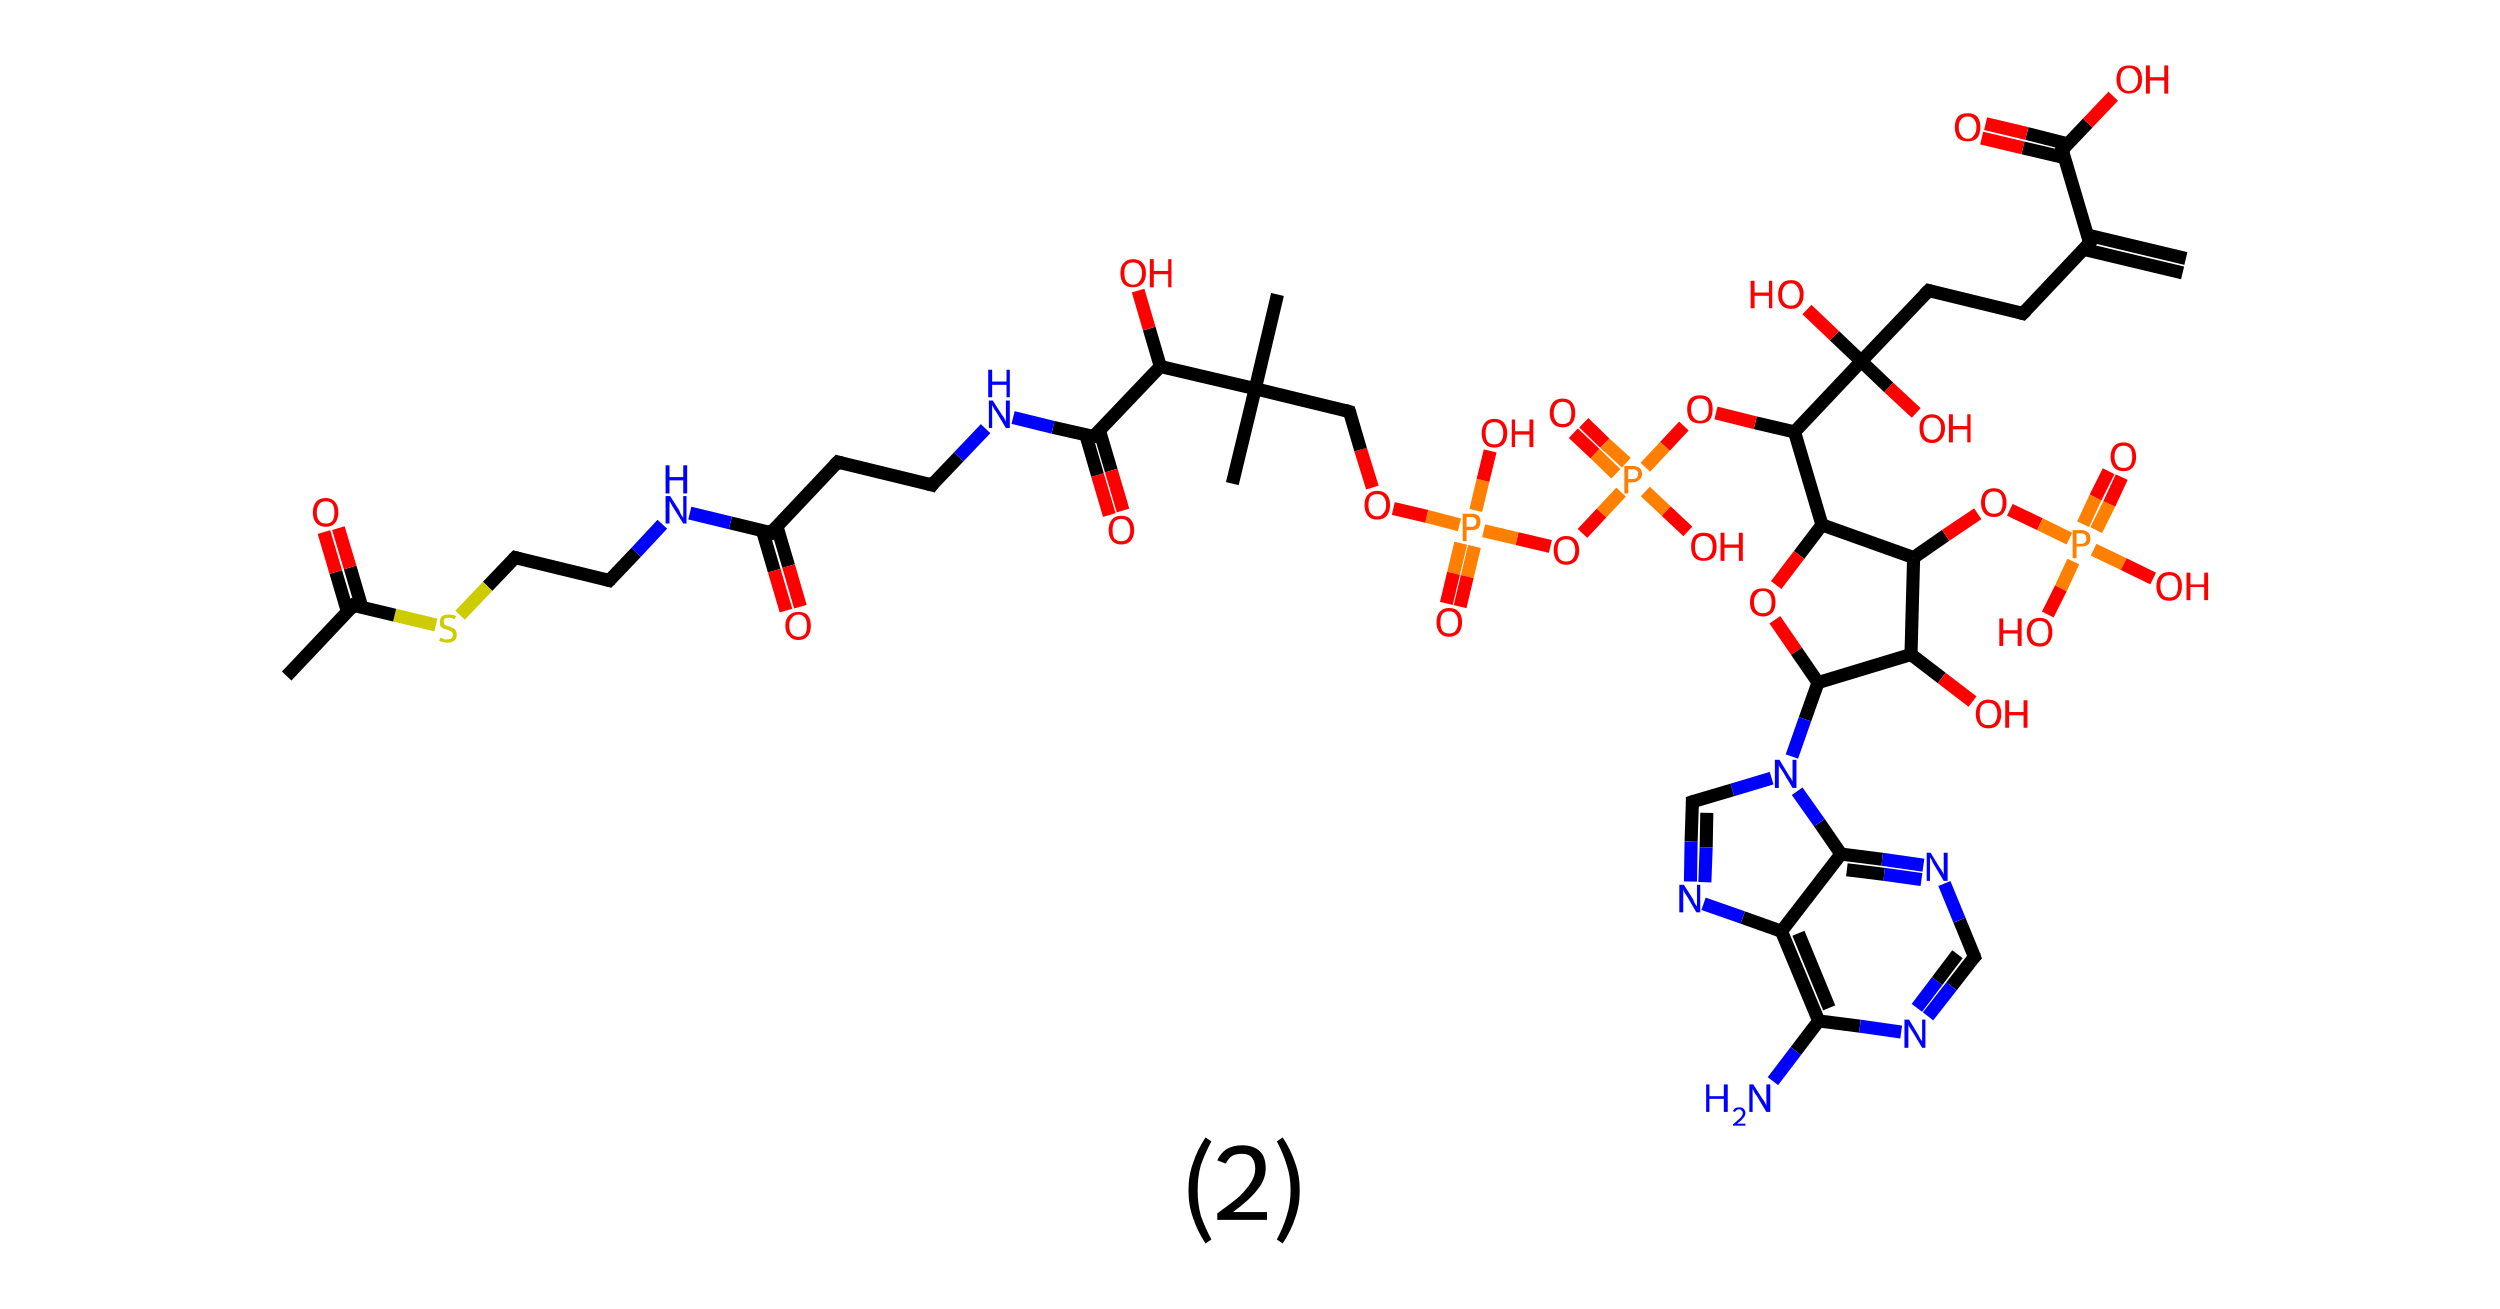 <?xml version='1.0' encoding='ASCII' standalone='yes'?>
<svg xmlns="http://www.w3.org/2000/svg" xmlns:rdkit="http://www.rdkit.org/xml" xmlns:xlink="http://www.w3.org/1999/xlink" version="1.1" baseProfile="full" xml:space="preserve" width="382px" height="200px" viewBox="0 0 382 200">
<!-- END OF HEADER -->
<rect style="opacity:1.0;fill:#FFFFFF;stroke:none" width="382.0" height="200.0" x="0.0" y="0.0"> </rect>
<path class="bond-0 atom-0 atom-1" d="M 333.5,41.7 L 318.4,38.1" style="fill:none;fill-rule:evenodd;stroke:#000000;stroke-width:2.0px;stroke-linecap:butt;stroke-linejoin:miter;stroke-opacity:1"/>
<path class="bond-0 atom-0 atom-1" d="M 334.0,39.5 L 318.9,35.9" style="fill:none;fill-rule:evenodd;stroke:#000000;stroke-width:2.0px;stroke-linecap:butt;stroke-linejoin:miter;stroke-opacity:1"/>
<path class="bond-1 atom-1 atom-2" d="M 319.3,37.1 L 309.1,47.9" style="fill:none;fill-rule:evenodd;stroke:#000000;stroke-width:2.0px;stroke-linecap:butt;stroke-linejoin:miter;stroke-opacity:1"/>
<path class="bond-2 atom-2 atom-3" d="M 309.1,47.9 L 294.7,44.4" style="fill:none;fill-rule:evenodd;stroke:#000000;stroke-width:2.0px;stroke-linecap:butt;stroke-linejoin:miter;stroke-opacity:1"/>
<path class="bond-3 atom-3 atom-4" d="M 294.7,44.4 L 284.4,55.2" style="fill:none;fill-rule:evenodd;stroke:#000000;stroke-width:2.0px;stroke-linecap:butt;stroke-linejoin:miter;stroke-opacity:1"/>
<path class="bond-4 atom-4 atom-5" d="M 284.4,55.2 L 288.6,59.2" style="fill:none;fill-rule:evenodd;stroke:#000000;stroke-width:2.0px;stroke-linecap:butt;stroke-linejoin:miter;stroke-opacity:1"/>
<path class="bond-4 atom-4 atom-5" d="M 288.6,59.2 L 292.8,63.1" style="fill:none;fill-rule:evenodd;stroke:#FF0000;stroke-width:2.0px;stroke-linecap:butt;stroke-linejoin:miter;stroke-opacity:1"/>
<path class="bond-5 atom-4 atom-6" d="M 284.4,55.2 L 280.3,51.3" style="fill:none;fill-rule:evenodd;stroke:#000000;stroke-width:2.0px;stroke-linecap:butt;stroke-linejoin:miter;stroke-opacity:1"/>
<path class="bond-5 atom-4 atom-6" d="M 280.3,51.3 L 276.1,47.3" style="fill:none;fill-rule:evenodd;stroke:#FF0000;stroke-width:2.0px;stroke-linecap:butt;stroke-linejoin:miter;stroke-opacity:1"/>
<path class="bond-6 atom-4 atom-7" d="M 284.4,55.2 L 274.2,66.0" style="fill:none;fill-rule:evenodd;stroke:#000000;stroke-width:2.0px;stroke-linecap:butt;stroke-linejoin:miter;stroke-opacity:1"/>
<path class="bond-7 atom-7 atom-8" d="M 274.2,66.0 L 268.2,64.6" style="fill:none;fill-rule:evenodd;stroke:#000000;stroke-width:2.0px;stroke-linecap:butt;stroke-linejoin:miter;stroke-opacity:1"/>
<path class="bond-7 atom-7 atom-8" d="M 268.2,64.6 L 262.2,63.1" style="fill:none;fill-rule:evenodd;stroke:#FF0000;stroke-width:2.0px;stroke-linecap:butt;stroke-linejoin:miter;stroke-opacity:1"/>
<path class="bond-8 atom-8 atom-9" d="M 257.3,65.1 L 254.4,68.2" style="fill:none;fill-rule:evenodd;stroke:#FF0000;stroke-width:2.0px;stroke-linecap:butt;stroke-linejoin:miter;stroke-opacity:1"/>
<path class="bond-8 atom-8 atom-9" d="M 254.4,68.2 L 251.4,71.4" style="fill:none;fill-rule:evenodd;stroke:#FF7F00;stroke-width:2.0px;stroke-linecap:butt;stroke-linejoin:miter;stroke-opacity:1"/>
<path class="bond-9 atom-9 atom-10" d="M 248.5,70.7 L 245.2,67.7" style="fill:none;fill-rule:evenodd;stroke:#FF7F00;stroke-width:2.0px;stroke-linecap:butt;stroke-linejoin:miter;stroke-opacity:1"/>
<path class="bond-9 atom-9 atom-10" d="M 245.2,67.7 L 242.0,64.6" style="fill:none;fill-rule:evenodd;stroke:#FF0000;stroke-width:2.0px;stroke-linecap:butt;stroke-linejoin:miter;stroke-opacity:1"/>
<path class="bond-9 atom-9 atom-10" d="M 246.9,72.4 L 243.7,69.3" style="fill:none;fill-rule:evenodd;stroke:#FF7F00;stroke-width:2.0px;stroke-linecap:butt;stroke-linejoin:miter;stroke-opacity:1"/>
<path class="bond-9 atom-9 atom-10" d="M 243.7,69.3 L 240.4,66.2" style="fill:none;fill-rule:evenodd;stroke:#FF0000;stroke-width:2.0px;stroke-linecap:butt;stroke-linejoin:miter;stroke-opacity:1"/>
<path class="bond-10 atom-9 atom-11" d="M 251.4,75.1 L 254.6,78.1" style="fill:none;fill-rule:evenodd;stroke:#FF7F00;stroke-width:2.0px;stroke-linecap:butt;stroke-linejoin:miter;stroke-opacity:1"/>
<path class="bond-10 atom-9 atom-11" d="M 254.6,78.1 L 257.9,81.2" style="fill:none;fill-rule:evenodd;stroke:#FF0000;stroke-width:2.0px;stroke-linecap:butt;stroke-linejoin:miter;stroke-opacity:1"/>
<path class="bond-11 atom-9 atom-12" d="M 247.7,75.2 L 244.7,78.4" style="fill:none;fill-rule:evenodd;stroke:#FF7F00;stroke-width:2.0px;stroke-linecap:butt;stroke-linejoin:miter;stroke-opacity:1"/>
<path class="bond-11 atom-9 atom-12" d="M 244.7,78.4 L 241.8,81.5" style="fill:none;fill-rule:evenodd;stroke:#FF0000;stroke-width:2.0px;stroke-linecap:butt;stroke-linejoin:miter;stroke-opacity:1"/>
<path class="bond-12 atom-12 atom-13" d="M 236.9,83.5 L 231.8,82.3" style="fill:none;fill-rule:evenodd;stroke:#FF0000;stroke-width:2.0px;stroke-linecap:butt;stroke-linejoin:miter;stroke-opacity:1"/>
<path class="bond-12 atom-12 atom-13" d="M 231.8,82.3 L 226.7,81.1" style="fill:none;fill-rule:evenodd;stroke:#FF7F00;stroke-width:2.0px;stroke-linecap:butt;stroke-linejoin:miter;stroke-opacity:1"/>
<path class="bond-13 atom-13 atom-14" d="M 223.2,83.0 L 222.1,87.6" style="fill:none;fill-rule:evenodd;stroke:#FF7F00;stroke-width:2.0px;stroke-linecap:butt;stroke-linejoin:miter;stroke-opacity:1"/>
<path class="bond-13 atom-13 atom-14" d="M 222.1,87.6 L 221.0,92.2" style="fill:none;fill-rule:evenodd;stroke:#FF0000;stroke-width:2.0px;stroke-linecap:butt;stroke-linejoin:miter;stroke-opacity:1"/>
<path class="bond-13 atom-13 atom-14" d="M 225.3,83.5 L 224.2,88.1" style="fill:none;fill-rule:evenodd;stroke:#FF7F00;stroke-width:2.0px;stroke-linecap:butt;stroke-linejoin:miter;stroke-opacity:1"/>
<path class="bond-13 atom-13 atom-14" d="M 224.2,88.1 L 223.1,92.7" style="fill:none;fill-rule:evenodd;stroke:#FF0000;stroke-width:2.0px;stroke-linecap:butt;stroke-linejoin:miter;stroke-opacity:1"/>
<path class="bond-14 atom-13 atom-15" d="M 225.5,78.0 L 226.6,73.4" style="fill:none;fill-rule:evenodd;stroke:#FF7F00;stroke-width:2.0px;stroke-linecap:butt;stroke-linejoin:miter;stroke-opacity:1"/>
<path class="bond-14 atom-13 atom-15" d="M 226.6,73.4 L 227.7,68.9" style="fill:none;fill-rule:evenodd;stroke:#FF0000;stroke-width:2.0px;stroke-linecap:butt;stroke-linejoin:miter;stroke-opacity:1"/>
<path class="bond-15 atom-13 atom-16" d="M 223.0,80.2 L 218.0,78.9" style="fill:none;fill-rule:evenodd;stroke:#FF7F00;stroke-width:2.0px;stroke-linecap:butt;stroke-linejoin:miter;stroke-opacity:1"/>
<path class="bond-15 atom-13 atom-16" d="M 218.0,78.9 L 212.9,77.7" style="fill:none;fill-rule:evenodd;stroke:#FF0000;stroke-width:2.0px;stroke-linecap:butt;stroke-linejoin:miter;stroke-opacity:1"/>
<path class="bond-16 atom-16 atom-17" d="M 209.7,74.5 L 207.9,68.7" style="fill:none;fill-rule:evenodd;stroke:#FF0000;stroke-width:2.0px;stroke-linecap:butt;stroke-linejoin:miter;stroke-opacity:1"/>
<path class="bond-16 atom-16 atom-17" d="M 207.9,68.7 L 206.2,62.9" style="fill:none;fill-rule:evenodd;stroke:#000000;stroke-width:2.0px;stroke-linecap:butt;stroke-linejoin:miter;stroke-opacity:1"/>
<path class="bond-17 atom-17 atom-18" d="M 206.2,62.9 L 191.8,59.4" style="fill:none;fill-rule:evenodd;stroke:#000000;stroke-width:2.0px;stroke-linecap:butt;stroke-linejoin:miter;stroke-opacity:1"/>
<path class="bond-18 atom-18 atom-19" d="M 191.8,59.4 L 188.3,73.9" style="fill:none;fill-rule:evenodd;stroke:#000000;stroke-width:2.0px;stroke-linecap:butt;stroke-linejoin:miter;stroke-opacity:1"/>
<path class="bond-19 atom-18 atom-20" d="M 191.8,59.4 L 195.2,45.0" style="fill:none;fill-rule:evenodd;stroke:#000000;stroke-width:2.0px;stroke-linecap:butt;stroke-linejoin:miter;stroke-opacity:1"/>
<path class="bond-20 atom-18 atom-21" d="M 191.8,59.4 L 177.3,56.0" style="fill:none;fill-rule:evenodd;stroke:#000000;stroke-width:2.0px;stroke-linecap:butt;stroke-linejoin:miter;stroke-opacity:1"/>
<path class="bond-21 atom-21 atom-22" d="M 177.3,56.0 L 175.6,50.2" style="fill:none;fill-rule:evenodd;stroke:#000000;stroke-width:2.0px;stroke-linecap:butt;stroke-linejoin:miter;stroke-opacity:1"/>
<path class="bond-21 atom-21 atom-22" d="M 175.6,50.2 L 173.9,44.4" style="fill:none;fill-rule:evenodd;stroke:#FF0000;stroke-width:2.0px;stroke-linecap:butt;stroke-linejoin:miter;stroke-opacity:1"/>
<path class="bond-22 atom-21 atom-23" d="M 177.3,56.0 L 167.1,66.7" style="fill:none;fill-rule:evenodd;stroke:#000000;stroke-width:2.0px;stroke-linecap:butt;stroke-linejoin:miter;stroke-opacity:1"/>
<path class="bond-23 atom-23 atom-24" d="M 165.9,66.4 L 167.7,72.6" style="fill:none;fill-rule:evenodd;stroke:#000000;stroke-width:2.0px;stroke-linecap:butt;stroke-linejoin:miter;stroke-opacity:1"/>
<path class="bond-23 atom-23 atom-24" d="M 167.7,72.6 L 169.5,78.7" style="fill:none;fill-rule:evenodd;stroke:#FF0000;stroke-width:2.0px;stroke-linecap:butt;stroke-linejoin:miter;stroke-opacity:1"/>
<path class="bond-23 atom-23 atom-24" d="M 168.0,65.8 L 169.8,71.9" style="fill:none;fill-rule:evenodd;stroke:#000000;stroke-width:2.0px;stroke-linecap:butt;stroke-linejoin:miter;stroke-opacity:1"/>
<path class="bond-23 atom-23 atom-24" d="M 169.8,71.9 L 171.6,78.0" style="fill:none;fill-rule:evenodd;stroke:#FF0000;stroke-width:2.0px;stroke-linecap:butt;stroke-linejoin:miter;stroke-opacity:1"/>
<path class="bond-24 atom-23 atom-25" d="M 167.1,66.7 L 160.9,65.3" style="fill:none;fill-rule:evenodd;stroke:#000000;stroke-width:2.0px;stroke-linecap:butt;stroke-linejoin:miter;stroke-opacity:1"/>
<path class="bond-24 atom-23 atom-25" d="M 160.9,65.3 L 154.8,63.8" style="fill:none;fill-rule:evenodd;stroke:#0000FF;stroke-width:2.0px;stroke-linecap:butt;stroke-linejoin:miter;stroke-opacity:1"/>
<path class="bond-25 atom-25 atom-26" d="M 150.6,65.5 L 146.5,69.8" style="fill:none;fill-rule:evenodd;stroke:#0000FF;stroke-width:2.0px;stroke-linecap:butt;stroke-linejoin:miter;stroke-opacity:1"/>
<path class="bond-25 atom-25 atom-26" d="M 146.5,69.8 L 142.4,74.1" style="fill:none;fill-rule:evenodd;stroke:#000000;stroke-width:2.0px;stroke-linecap:butt;stroke-linejoin:miter;stroke-opacity:1"/>
<path class="bond-26 atom-26 atom-27" d="M 142.4,74.1 L 128.0,70.6" style="fill:none;fill-rule:evenodd;stroke:#000000;stroke-width:2.0px;stroke-linecap:butt;stroke-linejoin:miter;stroke-opacity:1"/>
<path class="bond-27 atom-27 atom-28" d="M 128.0,70.6 L 117.8,81.4" style="fill:none;fill-rule:evenodd;stroke:#000000;stroke-width:2.0px;stroke-linecap:butt;stroke-linejoin:miter;stroke-opacity:1"/>
<path class="bond-28 atom-28 atom-29" d="M 116.5,81.1 L 118.3,87.2" style="fill:none;fill-rule:evenodd;stroke:#000000;stroke-width:2.0px;stroke-linecap:butt;stroke-linejoin:miter;stroke-opacity:1"/>
<path class="bond-28 atom-28 atom-29" d="M 118.3,87.2 L 120.1,93.3" style="fill:none;fill-rule:evenodd;stroke:#FF0000;stroke-width:2.0px;stroke-linecap:butt;stroke-linejoin:miter;stroke-opacity:1"/>
<path class="bond-28 atom-28 atom-29" d="M 118.7,80.4 L 120.5,86.5" style="fill:none;fill-rule:evenodd;stroke:#000000;stroke-width:2.0px;stroke-linecap:butt;stroke-linejoin:miter;stroke-opacity:1"/>
<path class="bond-28 atom-28 atom-29" d="M 120.5,86.5 L 122.3,92.7" style="fill:none;fill-rule:evenodd;stroke:#FF0000;stroke-width:2.0px;stroke-linecap:butt;stroke-linejoin:miter;stroke-opacity:1"/>
<path class="bond-29 atom-28 atom-30" d="M 117.8,81.4 L 111.6,79.9" style="fill:none;fill-rule:evenodd;stroke:#000000;stroke-width:2.0px;stroke-linecap:butt;stroke-linejoin:miter;stroke-opacity:1"/>
<path class="bond-29 atom-28 atom-30" d="M 111.6,79.9 L 105.4,78.4" style="fill:none;fill-rule:evenodd;stroke:#0000FF;stroke-width:2.0px;stroke-linecap:butt;stroke-linejoin:miter;stroke-opacity:1"/>
<path class="bond-30 atom-30 atom-31" d="M 101.2,80.1 L 97.2,84.4" style="fill:none;fill-rule:evenodd;stroke:#0000FF;stroke-width:2.0px;stroke-linecap:butt;stroke-linejoin:miter;stroke-opacity:1"/>
<path class="bond-30 atom-30 atom-31" d="M 97.2,84.4 L 93.1,88.7" style="fill:none;fill-rule:evenodd;stroke:#000000;stroke-width:2.0px;stroke-linecap:butt;stroke-linejoin:miter;stroke-opacity:1"/>
<path class="bond-31 atom-31 atom-32" d="M 93.1,88.7 L 78.7,85.2" style="fill:none;fill-rule:evenodd;stroke:#000000;stroke-width:2.0px;stroke-linecap:butt;stroke-linejoin:miter;stroke-opacity:1"/>
<path class="bond-32 atom-32 atom-33" d="M 78.7,85.2 L 74.5,89.6" style="fill:none;fill-rule:evenodd;stroke:#000000;stroke-width:2.0px;stroke-linecap:butt;stroke-linejoin:miter;stroke-opacity:1"/>
<path class="bond-32 atom-32 atom-33" d="M 74.5,89.6 L 70.3,94.0" style="fill:none;fill-rule:evenodd;stroke:#CCCC00;stroke-width:2.0px;stroke-linecap:butt;stroke-linejoin:miter;stroke-opacity:1"/>
<path class="bond-33 atom-33 atom-34" d="M 66.6,95.5 L 60.3,94.0" style="fill:none;fill-rule:evenodd;stroke:#CCCC00;stroke-width:2.0px;stroke-linecap:butt;stroke-linejoin:miter;stroke-opacity:1"/>
<path class="bond-33 atom-33 atom-34" d="M 60.3,94.0 L 54.0,92.5" style="fill:none;fill-rule:evenodd;stroke:#000000;stroke-width:2.0px;stroke-linecap:butt;stroke-linejoin:miter;stroke-opacity:1"/>
<path class="bond-34 atom-34 atom-35" d="M 54.0,92.5 L 43.8,103.3" style="fill:none;fill-rule:evenodd;stroke:#000000;stroke-width:2.0px;stroke-linecap:butt;stroke-linejoin:miter;stroke-opacity:1"/>
<path class="bond-35 atom-34 atom-36" d="M 55.3,92.8 L 53.5,86.7" style="fill:none;fill-rule:evenodd;stroke:#000000;stroke-width:2.0px;stroke-linecap:butt;stroke-linejoin:miter;stroke-opacity:1"/>
<path class="bond-35 atom-34 atom-36" d="M 53.5,86.7 L 51.7,80.7" style="fill:none;fill-rule:evenodd;stroke:#FF0000;stroke-width:2.0px;stroke-linecap:butt;stroke-linejoin:miter;stroke-opacity:1"/>
<path class="bond-35 atom-34 atom-36" d="M 53.1,93.5 L 51.3,87.4" style="fill:none;fill-rule:evenodd;stroke:#000000;stroke-width:2.0px;stroke-linecap:butt;stroke-linejoin:miter;stroke-opacity:1"/>
<path class="bond-35 atom-34 atom-36" d="M 51.3,87.4 L 49.5,81.3" style="fill:none;fill-rule:evenodd;stroke:#FF0000;stroke-width:2.0px;stroke-linecap:butt;stroke-linejoin:miter;stroke-opacity:1"/>
<path class="bond-36 atom-7 atom-37" d="M 274.2,66.0 L 278.4,80.2" style="fill:none;fill-rule:evenodd;stroke:#000000;stroke-width:2.0px;stroke-linecap:butt;stroke-linejoin:miter;stroke-opacity:1"/>
<path class="bond-37 atom-37 atom-38" d="M 278.4,80.2 L 274.9,84.8" style="fill:none;fill-rule:evenodd;stroke:#000000;stroke-width:2.0px;stroke-linecap:butt;stroke-linejoin:miter;stroke-opacity:1"/>
<path class="bond-37 atom-37 atom-38" d="M 274.9,84.8 L 271.4,89.4" style="fill:none;fill-rule:evenodd;stroke:#FF0000;stroke-width:2.0px;stroke-linecap:butt;stroke-linejoin:miter;stroke-opacity:1"/>
<path class="bond-38 atom-38 atom-39" d="M 271.2,94.7 L 274.5,99.5" style="fill:none;fill-rule:evenodd;stroke:#FF0000;stroke-width:2.0px;stroke-linecap:butt;stroke-linejoin:miter;stroke-opacity:1"/>
<path class="bond-38 atom-38 atom-39" d="M 274.5,99.5 L 277.8,104.3" style="fill:none;fill-rule:evenodd;stroke:#000000;stroke-width:2.0px;stroke-linecap:butt;stroke-linejoin:miter;stroke-opacity:1"/>
<path class="bond-39 atom-39 atom-40" d="M 277.8,104.3 L 275.8,109.9" style="fill:none;fill-rule:evenodd;stroke:#000000;stroke-width:2.0px;stroke-linecap:butt;stroke-linejoin:miter;stroke-opacity:1"/>
<path class="bond-39 atom-39 atom-40" d="M 275.8,109.9 L 273.8,115.6" style="fill:none;fill-rule:evenodd;stroke:#0000FF;stroke-width:2.0px;stroke-linecap:butt;stroke-linejoin:miter;stroke-opacity:1"/>
<path class="bond-40 atom-40 atom-41" d="M 270.7,118.9 L 264.7,120.7" style="fill:none;fill-rule:evenodd;stroke:#0000FF;stroke-width:2.0px;stroke-linecap:butt;stroke-linejoin:miter;stroke-opacity:1"/>
<path class="bond-40 atom-40 atom-41" d="M 264.7,120.7 L 258.6,122.5" style="fill:none;fill-rule:evenodd;stroke:#000000;stroke-width:2.0px;stroke-linecap:butt;stroke-linejoin:miter;stroke-opacity:1"/>
<path class="bond-41 atom-41 atom-42" d="M 258.6,122.5 L 258.4,128.6" style="fill:none;fill-rule:evenodd;stroke:#000000;stroke-width:2.0px;stroke-linecap:butt;stroke-linejoin:miter;stroke-opacity:1"/>
<path class="bond-41 atom-41 atom-42" d="M 258.4,128.6 L 258.3,134.7" style="fill:none;fill-rule:evenodd;stroke:#0000FF;stroke-width:2.0px;stroke-linecap:butt;stroke-linejoin:miter;stroke-opacity:1"/>
<path class="bond-41 atom-41 atom-42" d="M 260.8,124.2 L 260.7,129.5" style="fill:none;fill-rule:evenodd;stroke:#000000;stroke-width:2.0px;stroke-linecap:butt;stroke-linejoin:miter;stroke-opacity:1"/>
<path class="bond-41 atom-41 atom-42" d="M 260.7,129.5 L 260.5,134.8" style="fill:none;fill-rule:evenodd;stroke:#0000FF;stroke-width:2.0px;stroke-linecap:butt;stroke-linejoin:miter;stroke-opacity:1"/>
<path class="bond-42 atom-42 atom-43" d="M 260.3,138.1 L 266.3,140.2" style="fill:none;fill-rule:evenodd;stroke:#0000FF;stroke-width:2.0px;stroke-linecap:butt;stroke-linejoin:miter;stroke-opacity:1"/>
<path class="bond-42 atom-42 atom-43" d="M 266.3,140.2 L 272.2,142.3" style="fill:none;fill-rule:evenodd;stroke:#000000;stroke-width:2.0px;stroke-linecap:butt;stroke-linejoin:miter;stroke-opacity:1"/>
<path class="bond-43 atom-43 atom-44" d="M 272.2,142.3 L 277.9,156.0" style="fill:none;fill-rule:evenodd;stroke:#000000;stroke-width:2.0px;stroke-linecap:butt;stroke-linejoin:miter;stroke-opacity:1"/>
<path class="bond-43 atom-43 atom-44" d="M 274.8,142.6 L 279.5,154.0" style="fill:none;fill-rule:evenodd;stroke:#000000;stroke-width:2.0px;stroke-linecap:butt;stroke-linejoin:miter;stroke-opacity:1"/>
<path class="bond-44 atom-44 atom-45" d="M 277.9,156.0 L 274.4,160.6" style="fill:none;fill-rule:evenodd;stroke:#000000;stroke-width:2.0px;stroke-linecap:butt;stroke-linejoin:miter;stroke-opacity:1"/>
<path class="bond-44 atom-44 atom-45" d="M 274.4,160.6 L 270.9,165.2" style="fill:none;fill-rule:evenodd;stroke:#0000FF;stroke-width:2.0px;stroke-linecap:butt;stroke-linejoin:miter;stroke-opacity:1"/>
<path class="bond-45 atom-44 atom-46" d="M 277.9,156.0 L 284.2,156.8" style="fill:none;fill-rule:evenodd;stroke:#000000;stroke-width:2.0px;stroke-linecap:butt;stroke-linejoin:miter;stroke-opacity:1"/>
<path class="bond-45 atom-44 atom-46" d="M 284.2,156.8 L 290.5,157.7" style="fill:none;fill-rule:evenodd;stroke:#0000FF;stroke-width:2.0px;stroke-linecap:butt;stroke-linejoin:miter;stroke-opacity:1"/>
<path class="bond-46 atom-46 atom-47" d="M 294.6,155.3 L 298.2,150.7" style="fill:none;fill-rule:evenodd;stroke:#0000FF;stroke-width:2.0px;stroke-linecap:butt;stroke-linejoin:miter;stroke-opacity:1"/>
<path class="bond-46 atom-46 atom-47" d="M 298.2,150.7 L 301.7,146.2" style="fill:none;fill-rule:evenodd;stroke:#000000;stroke-width:2.0px;stroke-linecap:butt;stroke-linejoin:miter;stroke-opacity:1"/>
<path class="bond-46 atom-46 atom-47" d="M 292.9,154.0 L 296.0,149.9" style="fill:none;fill-rule:evenodd;stroke:#0000FF;stroke-width:2.0px;stroke-linecap:butt;stroke-linejoin:miter;stroke-opacity:1"/>
<path class="bond-46 atom-46 atom-47" d="M 296.0,149.9 L 299.1,145.8" style="fill:none;fill-rule:evenodd;stroke:#000000;stroke-width:2.0px;stroke-linecap:butt;stroke-linejoin:miter;stroke-opacity:1"/>
<path class="bond-47 atom-47 atom-48" d="M 301.7,146.2 L 299.4,140.6" style="fill:none;fill-rule:evenodd;stroke:#000000;stroke-width:2.0px;stroke-linecap:butt;stroke-linejoin:miter;stroke-opacity:1"/>
<path class="bond-47 atom-47 atom-48" d="M 299.4,140.6 L 297.1,135.0" style="fill:none;fill-rule:evenodd;stroke:#0000FF;stroke-width:2.0px;stroke-linecap:butt;stroke-linejoin:miter;stroke-opacity:1"/>
<path class="bond-48 atom-48 atom-49" d="M 293.9,132.2 L 287.6,131.3" style="fill:none;fill-rule:evenodd;stroke:#0000FF;stroke-width:2.0px;stroke-linecap:butt;stroke-linejoin:miter;stroke-opacity:1"/>
<path class="bond-48 atom-48 atom-49" d="M 287.6,131.3 L 281.3,130.5" style="fill:none;fill-rule:evenodd;stroke:#000000;stroke-width:2.0px;stroke-linecap:butt;stroke-linejoin:miter;stroke-opacity:1"/>
<path class="bond-48 atom-48 atom-49" d="M 293.6,134.4 L 287.9,133.6" style="fill:none;fill-rule:evenodd;stroke:#0000FF;stroke-width:2.0px;stroke-linecap:butt;stroke-linejoin:miter;stroke-opacity:1"/>
<path class="bond-48 atom-48 atom-49" d="M 287.9,133.6 L 282.2,132.9" style="fill:none;fill-rule:evenodd;stroke:#000000;stroke-width:2.0px;stroke-linecap:butt;stroke-linejoin:miter;stroke-opacity:1"/>
<path class="bond-49 atom-39 atom-50" d="M 277.8,104.3 L 292.0,100.0" style="fill:none;fill-rule:evenodd;stroke:#000000;stroke-width:2.0px;stroke-linecap:butt;stroke-linejoin:miter;stroke-opacity:1"/>
<path class="bond-50 atom-50 atom-51" d="M 292.0,100.0 L 296.7,103.6" style="fill:none;fill-rule:evenodd;stroke:#000000;stroke-width:2.0px;stroke-linecap:butt;stroke-linejoin:miter;stroke-opacity:1"/>
<path class="bond-50 atom-50 atom-51" d="M 296.7,103.6 L 301.4,107.2" style="fill:none;fill-rule:evenodd;stroke:#FF0000;stroke-width:2.0px;stroke-linecap:butt;stroke-linejoin:miter;stroke-opacity:1"/>
<path class="bond-51 atom-50 atom-52" d="M 292.0,100.0 L 292.4,85.2" style="fill:none;fill-rule:evenodd;stroke:#000000;stroke-width:2.0px;stroke-linecap:butt;stroke-linejoin:miter;stroke-opacity:1"/>
<path class="bond-52 atom-52 atom-53" d="M 292.4,85.2 L 297.3,81.8" style="fill:none;fill-rule:evenodd;stroke:#000000;stroke-width:2.0px;stroke-linecap:butt;stroke-linejoin:miter;stroke-opacity:1"/>
<path class="bond-52 atom-52 atom-53" d="M 297.3,81.8 L 302.2,78.5" style="fill:none;fill-rule:evenodd;stroke:#FF0000;stroke-width:2.0px;stroke-linecap:butt;stroke-linejoin:miter;stroke-opacity:1"/>
<path class="bond-53 atom-53 atom-54" d="M 307.1,77.9 L 311.7,80.1" style="fill:none;fill-rule:evenodd;stroke:#FF0000;stroke-width:2.0px;stroke-linecap:butt;stroke-linejoin:miter;stroke-opacity:1"/>
<path class="bond-53 atom-53 atom-54" d="M 311.7,80.1 L 316.2,82.3" style="fill:none;fill-rule:evenodd;stroke:#FF7F00;stroke-width:2.0px;stroke-linecap:butt;stroke-linejoin:miter;stroke-opacity:1"/>
<path class="bond-54 atom-54 atom-55" d="M 320.3,81.0 L 322.3,77.0" style="fill:none;fill-rule:evenodd;stroke:#FF7F00;stroke-width:2.0px;stroke-linecap:butt;stroke-linejoin:miter;stroke-opacity:1"/>
<path class="bond-54 atom-54 atom-55" d="M 322.3,77.0 L 324.2,72.9" style="fill:none;fill-rule:evenodd;stroke:#FF0000;stroke-width:2.0px;stroke-linecap:butt;stroke-linejoin:miter;stroke-opacity:1"/>
<path class="bond-54 atom-54 atom-55" d="M 318.3,80.1 L 320.2,76.0" style="fill:none;fill-rule:evenodd;stroke:#FF7F00;stroke-width:2.0px;stroke-linecap:butt;stroke-linejoin:miter;stroke-opacity:1"/>
<path class="bond-54 atom-54 atom-55" d="M 320.2,76.0 L 322.2,72.0" style="fill:none;fill-rule:evenodd;stroke:#FF0000;stroke-width:2.0px;stroke-linecap:butt;stroke-linejoin:miter;stroke-opacity:1"/>
<path class="bond-55 atom-54 atom-56" d="M 316.8,85.8 L 314.9,89.9" style="fill:none;fill-rule:evenodd;stroke:#FF7F00;stroke-width:2.0px;stroke-linecap:butt;stroke-linejoin:miter;stroke-opacity:1"/>
<path class="bond-55 atom-54 atom-56" d="M 314.9,89.9 L 312.9,93.9" style="fill:none;fill-rule:evenodd;stroke:#FF0000;stroke-width:2.0px;stroke-linecap:butt;stroke-linejoin:miter;stroke-opacity:1"/>
<path class="bond-56 atom-54 atom-57" d="M 319.9,84.0 L 324.5,86.2" style="fill:none;fill-rule:evenodd;stroke:#FF7F00;stroke-width:2.0px;stroke-linecap:butt;stroke-linejoin:miter;stroke-opacity:1"/>
<path class="bond-56 atom-54 atom-57" d="M 324.5,86.2 L 329.0,88.4" style="fill:none;fill-rule:evenodd;stroke:#FF0000;stroke-width:2.0px;stroke-linecap:butt;stroke-linejoin:miter;stroke-opacity:1"/>
<path class="bond-57 atom-1 atom-58" d="M 319.3,37.1 L 315.1,22.9" style="fill:none;fill-rule:evenodd;stroke:#000000;stroke-width:2.0px;stroke-linecap:butt;stroke-linejoin:miter;stroke-opacity:1"/>
<path class="bond-58 atom-58 atom-59" d="M 316.0,22.0 L 309.7,20.4" style="fill:none;fill-rule:evenodd;stroke:#000000;stroke-width:2.0px;stroke-linecap:butt;stroke-linejoin:miter;stroke-opacity:1"/>
<path class="bond-58 atom-58 atom-59" d="M 309.7,20.4 L 303.4,18.9" style="fill:none;fill-rule:evenodd;stroke:#FF0000;stroke-width:2.0px;stroke-linecap:butt;stroke-linejoin:miter;stroke-opacity:1"/>
<path class="bond-58 atom-58 atom-59" d="M 315.5,24.1 L 309.1,22.6" style="fill:none;fill-rule:evenodd;stroke:#000000;stroke-width:2.0px;stroke-linecap:butt;stroke-linejoin:miter;stroke-opacity:1"/>
<path class="bond-58 atom-58 atom-59" d="M 309.1,22.6 L 302.8,21.1" style="fill:none;fill-rule:evenodd;stroke:#FF0000;stroke-width:2.0px;stroke-linecap:butt;stroke-linejoin:miter;stroke-opacity:1"/>
<path class="bond-59 atom-58 atom-60" d="M 315.1,22.9 L 319.0,18.8" style="fill:none;fill-rule:evenodd;stroke:#000000;stroke-width:2.0px;stroke-linecap:butt;stroke-linejoin:miter;stroke-opacity:1"/>
<path class="bond-59 atom-58 atom-60" d="M 319.0,18.8 L 322.9,14.7" style="fill:none;fill-rule:evenodd;stroke:#FF0000;stroke-width:2.0px;stroke-linecap:butt;stroke-linejoin:miter;stroke-opacity:1"/>
<path class="bond-60 atom-52 atom-37" d="M 292.4,85.2 L 278.4,80.2" style="fill:none;fill-rule:evenodd;stroke:#000000;stroke-width:2.0px;stroke-linecap:butt;stroke-linejoin:miter;stroke-opacity:1"/>
<path class="bond-61 atom-49 atom-40" d="M 281.3,130.5 L 278.0,125.7" style="fill:none;fill-rule:evenodd;stroke:#000000;stroke-width:2.0px;stroke-linecap:butt;stroke-linejoin:miter;stroke-opacity:1"/>
<path class="bond-61 atom-49 atom-40" d="M 278.0,125.7 L 274.6,120.9" style="fill:none;fill-rule:evenodd;stroke:#0000FF;stroke-width:2.0px;stroke-linecap:butt;stroke-linejoin:miter;stroke-opacity:1"/>
<path class="bond-62 atom-49 atom-43" d="M 281.3,130.5 L 272.2,142.3" style="fill:none;fill-rule:evenodd;stroke:#000000;stroke-width:2.0px;stroke-linecap:butt;stroke-linejoin:miter;stroke-opacity:1"/>
<path d="M 318.8,37.7 L 319.3,37.1 L 319.1,36.4" style="fill:none;stroke:#000000;stroke-width:2.0px;stroke-linecap:butt;stroke-linejoin:miter;stroke-opacity:1;"/>
<path d="M 309.6,47.4 L 309.1,47.9 L 308.4,47.7" style="fill:none;stroke:#000000;stroke-width:2.0px;stroke-linecap:butt;stroke-linejoin:miter;stroke-opacity:1;"/>
<path d="M 295.4,44.6 L 294.7,44.4 L 294.1,45.0" style="fill:none;stroke:#000000;stroke-width:2.0px;stroke-linecap:butt;stroke-linejoin:miter;stroke-opacity:1;"/>
<path d="M 206.3,63.2 L 206.2,62.9 L 205.5,62.7" style="fill:none;stroke:#000000;stroke-width:2.0px;stroke-linecap:butt;stroke-linejoin:miter;stroke-opacity:1;"/>
<path d="M 167.6,66.2 L 167.1,66.7 L 166.8,66.7" style="fill:none;stroke:#000000;stroke-width:2.0px;stroke-linecap:butt;stroke-linejoin:miter;stroke-opacity:1;"/>
<path d="M 142.6,73.8 L 142.4,74.1 L 141.7,73.9" style="fill:none;stroke:#000000;stroke-width:2.0px;stroke-linecap:butt;stroke-linejoin:miter;stroke-opacity:1;"/>
<path d="M 128.7,70.8 L 128.0,70.6 L 127.5,71.1" style="fill:none;stroke:#000000;stroke-width:2.0px;stroke-linecap:butt;stroke-linejoin:miter;stroke-opacity:1;"/>
<path d="M 118.3,80.8 L 117.8,81.4 L 117.5,81.3" style="fill:none;stroke:#000000;stroke-width:2.0px;stroke-linecap:butt;stroke-linejoin:miter;stroke-opacity:1;"/>
<path d="M 93.3,88.5 L 93.1,88.7 L 92.4,88.5" style="fill:none;stroke:#000000;stroke-width:2.0px;stroke-linecap:butt;stroke-linejoin:miter;stroke-opacity:1;"/>
<path d="M 79.4,85.4 L 78.7,85.2 L 78.5,85.4" style="fill:none;stroke:#000000;stroke-width:2.0px;stroke-linecap:butt;stroke-linejoin:miter;stroke-opacity:1;"/>
<path d="M 54.3,92.6 L 54.0,92.5 L 53.5,93.1" style="fill:none;stroke:#000000;stroke-width:2.0px;stroke-linecap:butt;stroke-linejoin:miter;stroke-opacity:1;"/>
<path d="M 258.9,122.4 L 258.6,122.5 L 258.6,122.8" style="fill:none;stroke:#000000;stroke-width:2.0px;stroke-linecap:butt;stroke-linejoin:miter;stroke-opacity:1;"/>
<path d="M 301.5,146.4 L 301.7,146.2 L 301.6,145.9" style="fill:none;stroke:#000000;stroke-width:2.0px;stroke-linecap:butt;stroke-linejoin:miter;stroke-opacity:1;"/>
<path d="M 315.3,23.6 L 315.1,22.9 L 315.3,22.7" style="fill:none;stroke:#000000;stroke-width:2.0px;stroke-linecap:butt;stroke-linejoin:miter;stroke-opacity:1;"/>
<path class="atom-5" d="M 293.3 65.4 Q 293.3 64.4, 293.8 63.9 Q 294.3 63.3, 295.2 63.3 Q 296.1 63.3, 296.6 63.9 Q 297.2 64.4, 297.2 65.4 Q 297.2 66.5, 296.6 67.1 Q 296.1 67.7, 295.2 67.7 Q 294.3 67.7, 293.8 67.1 Q 293.3 66.5, 293.3 65.4 M 295.2 67.2 Q 295.9 67.2, 296.2 66.7 Q 296.6 66.3, 296.6 65.4 Q 296.6 64.6, 296.2 64.2 Q 295.9 63.8, 295.2 63.8 Q 294.6 63.8, 294.2 64.2 Q 293.9 64.6, 293.9 65.4 Q 293.9 66.3, 294.2 66.7 Q 294.6 67.2, 295.2 67.2 " fill="#FF0000"/>
<path class="atom-5" d="M 297.8 63.3 L 298.4 63.3 L 298.4 65.1 L 300.6 65.1 L 300.6 63.3 L 301.1 63.3 L 301.1 67.6 L 300.6 67.6 L 300.6 65.6 L 298.4 65.6 L 298.4 67.6 L 297.8 67.6 L 297.8 63.3 " fill="#FF0000"/>
<path class="atom-6" d="M 267.5 42.9 L 268.1 42.9 L 268.1 44.7 L 270.3 44.7 L 270.3 42.9 L 270.8 42.9 L 270.8 47.1 L 270.3 47.1 L 270.3 45.2 L 268.1 45.2 L 268.1 47.1 L 267.5 47.1 L 267.5 42.9 " fill="#FF0000"/>
<path class="atom-6" d="M 271.7 45.0 Q 271.7 44.0, 272.2 43.4 Q 272.7 42.8, 273.7 42.8 Q 274.6 42.8, 275.1 43.4 Q 275.6 44.0, 275.6 45.0 Q 275.6 46.0, 275.1 46.6 Q 274.6 47.2, 273.7 47.2 Q 272.7 47.2, 272.2 46.6 Q 271.7 46.0, 271.7 45.0 M 273.7 46.7 Q 274.3 46.7, 274.6 46.3 Q 275.0 45.9, 275.0 45.0 Q 275.0 44.2, 274.6 43.8 Q 274.3 43.3, 273.7 43.3 Q 273.0 43.3, 272.7 43.7 Q 272.3 44.2, 272.3 45.0 Q 272.3 45.9, 272.7 46.3 Q 273.0 46.7, 273.7 46.7 " fill="#FF0000"/>
<path class="atom-8" d="M 257.8 62.5 Q 257.8 61.5, 258.3 60.9 Q 258.8 60.4, 259.8 60.4 Q 260.7 60.4, 261.2 60.9 Q 261.7 61.5, 261.7 62.5 Q 261.7 63.6, 261.2 64.2 Q 260.7 64.7, 259.8 64.7 Q 258.8 64.7, 258.3 64.2 Q 257.8 63.6, 257.8 62.5 M 259.8 64.3 Q 260.4 64.3, 260.8 63.8 Q 261.1 63.4, 261.1 62.5 Q 261.1 61.7, 260.8 61.3 Q 260.4 60.9, 259.8 60.9 Q 259.1 60.9, 258.8 61.3 Q 258.4 61.7, 258.4 62.5 Q 258.4 63.4, 258.8 63.8 Q 259.1 64.3, 259.8 64.3 " fill="#FF0000"/>
<path class="atom-9" d="M 249.4 71.2 Q 250.2 71.2, 250.5 71.5 Q 250.9 71.8, 250.9 72.4 Q 250.9 73.0, 250.5 73.3 Q 250.1 73.7, 249.4 73.7 L 248.8 73.7 L 248.8 75.4 L 248.2 75.4 L 248.2 71.2 L 249.4 71.2 M 249.4 73.2 Q 249.9 73.2, 250.1 73.0 Q 250.3 72.8, 250.3 72.4 Q 250.3 72.0, 250.1 71.9 Q 249.9 71.7, 249.4 71.7 L 248.8 71.7 L 248.8 73.2 L 249.4 73.2 " fill="#FF7F00"/>
<path class="atom-10" d="M 236.8 63.1 Q 236.8 62.1, 237.3 61.5 Q 237.8 60.9, 238.8 60.9 Q 239.7 60.9, 240.2 61.5 Q 240.7 62.1, 240.7 63.1 Q 240.7 64.1, 240.2 64.7 Q 239.7 65.3, 238.8 65.3 Q 237.8 65.3, 237.3 64.7 Q 236.8 64.1, 236.8 63.1 M 238.8 64.8 Q 239.4 64.8, 239.8 64.4 Q 240.1 63.9, 240.1 63.1 Q 240.1 62.3, 239.8 61.8 Q 239.4 61.4, 238.8 61.4 Q 238.1 61.4, 237.8 61.8 Q 237.4 62.3, 237.4 63.1 Q 237.4 63.9, 237.8 64.4 Q 238.1 64.8, 238.8 64.8 " fill="#FF0000"/>
<path class="atom-11" d="M 258.4 83.5 Q 258.4 82.5, 258.9 81.9 Q 259.4 81.4, 260.3 81.4 Q 261.3 81.4, 261.8 81.9 Q 262.3 82.5, 262.3 83.5 Q 262.3 84.6, 261.8 85.2 Q 261.2 85.7, 260.3 85.7 Q 259.4 85.7, 258.9 85.2 Q 258.4 84.6, 258.4 83.5 M 260.3 85.3 Q 261.0 85.3, 261.3 84.8 Q 261.7 84.4, 261.7 83.5 Q 261.7 82.7, 261.3 82.3 Q 261.0 81.9, 260.3 81.9 Q 259.7 81.9, 259.3 82.3 Q 259.0 82.7, 259.0 83.5 Q 259.0 84.4, 259.3 84.8 Q 259.7 85.3, 260.3 85.3 " fill="#FF0000"/>
<path class="atom-11" d="M 262.9 81.4 L 263.5 81.4 L 263.5 83.2 L 265.7 83.2 L 265.7 81.4 L 266.3 81.4 L 266.3 85.7 L 265.7 85.7 L 265.7 83.7 L 263.5 83.7 L 263.5 85.7 L 262.9 85.7 L 262.9 81.4 " fill="#FF0000"/>
<path class="atom-12" d="M 237.4 84.1 Q 237.4 83.1, 237.9 82.5 Q 238.4 81.9, 239.3 81.9 Q 240.3 81.9, 240.8 82.5 Q 241.3 83.1, 241.3 84.1 Q 241.3 85.1, 240.8 85.7 Q 240.2 86.3, 239.3 86.3 Q 238.4 86.3, 237.9 85.7 Q 237.4 85.1, 237.4 84.1 M 239.3 85.8 Q 240.0 85.8, 240.3 85.4 Q 240.7 84.9, 240.7 84.1 Q 240.7 83.3, 240.3 82.8 Q 240.0 82.4, 239.3 82.4 Q 238.7 82.4, 238.3 82.8 Q 238.0 83.2, 238.0 84.1 Q 238.0 84.9, 238.3 85.4 Q 238.7 85.8, 239.3 85.8 " fill="#FF0000"/>
<path class="atom-13" d="M 224.8 78.5 Q 225.5 78.5, 225.9 78.8 Q 226.2 79.1, 226.2 79.7 Q 226.2 80.3, 225.9 80.7 Q 225.5 81.0, 224.8 81.0 L 224.1 81.0 L 224.1 82.7 L 223.5 82.7 L 223.5 78.5 L 224.8 78.5 M 224.8 80.5 Q 225.2 80.5, 225.4 80.3 Q 225.6 80.1, 225.6 79.7 Q 225.6 79.4, 225.4 79.2 Q 225.2 79.0, 224.8 79.0 L 224.1 79.0 L 224.1 80.5 L 224.8 80.5 " fill="#FF7F00"/>
<path class="atom-14" d="M 219.5 95.1 Q 219.5 94.0, 220.0 93.5 Q 220.5 92.9, 221.4 92.9 Q 222.4 92.9, 222.9 93.5 Q 223.4 94.0, 223.4 95.1 Q 223.4 96.1, 222.9 96.7 Q 222.3 97.3, 221.4 97.3 Q 220.5 97.3, 220.0 96.7 Q 219.5 96.1, 219.5 95.1 M 221.4 96.8 Q 222.1 96.8, 222.4 96.4 Q 222.8 95.9, 222.8 95.1 Q 222.8 94.2, 222.4 93.8 Q 222.1 93.4, 221.4 93.4 Q 220.8 93.4, 220.4 93.8 Q 220.1 94.2, 220.1 95.1 Q 220.1 95.9, 220.4 96.4 Q 220.8 96.8, 221.4 96.8 " fill="#FF0000"/>
<path class="atom-15" d="M 226.4 66.2 Q 226.4 65.2, 226.9 64.6 Q 227.4 64.0, 228.3 64.0 Q 229.3 64.0, 229.8 64.6 Q 230.3 65.2, 230.3 66.2 Q 230.3 67.2, 229.8 67.8 Q 229.3 68.4, 228.3 68.4 Q 227.4 68.4, 226.9 67.8 Q 226.4 67.2, 226.4 66.2 M 228.3 67.9 Q 229.0 67.9, 229.3 67.5 Q 229.7 67.0, 229.7 66.2 Q 229.7 65.3, 229.3 64.9 Q 229.0 64.5, 228.3 64.5 Q 227.7 64.5, 227.3 64.9 Q 227.0 65.3, 227.0 66.2 Q 227.0 67.0, 227.3 67.5 Q 227.7 67.9, 228.3 67.9 " fill="#FF0000"/>
<path class="atom-15" d="M 231.0 64.1 L 231.5 64.1 L 231.5 65.9 L 233.7 65.9 L 233.7 64.1 L 234.3 64.1 L 234.3 68.3 L 233.7 68.3 L 233.7 66.4 L 231.5 66.4 L 231.5 68.3 L 231.0 68.3 L 231.0 64.1 " fill="#FF0000"/>
<path class="atom-16" d="M 208.5 77.2 Q 208.5 76.1, 209.0 75.6 Q 209.5 75.0, 210.4 75.0 Q 211.4 75.0, 211.9 75.6 Q 212.4 76.1, 212.4 77.2 Q 212.4 78.2, 211.9 78.8 Q 211.4 79.4, 210.4 79.4 Q 209.5 79.4, 209.0 78.8 Q 208.5 78.2, 208.5 77.2 M 210.4 78.9 Q 211.1 78.9, 211.4 78.4 Q 211.8 78.0, 211.8 77.2 Q 211.8 76.3, 211.4 75.9 Q 211.1 75.5, 210.4 75.5 Q 209.8 75.5, 209.4 75.9 Q 209.1 76.3, 209.1 77.2 Q 209.1 78.0, 209.4 78.4 Q 209.8 78.9, 210.4 78.9 " fill="#FF0000"/>
<path class="atom-22" d="M 171.2 41.7 Q 171.2 40.7, 171.7 40.2 Q 172.2 39.6, 173.1 39.6 Q 174.1 39.6, 174.6 40.2 Q 175.1 40.7, 175.1 41.7 Q 175.1 42.8, 174.5 43.4 Q 174.0 43.9, 173.1 43.9 Q 172.2 43.9, 171.7 43.4 Q 171.2 42.8, 171.2 41.7 M 173.1 43.5 Q 173.8 43.5, 174.1 43.0 Q 174.5 42.6, 174.5 41.7 Q 174.5 40.9, 174.1 40.5 Q 173.8 40.1, 173.1 40.1 Q 172.5 40.1, 172.1 40.5 Q 171.8 40.9, 171.8 41.7 Q 171.8 42.6, 172.1 43.0 Q 172.5 43.5, 173.1 43.5 " fill="#FF0000"/>
<path class="atom-22" d="M 175.7 39.6 L 176.3 39.6 L 176.3 41.4 L 178.5 41.4 L 178.5 39.6 L 179.0 39.6 L 179.0 43.9 L 178.5 43.9 L 178.5 41.9 L 176.3 41.9 L 176.3 43.9 L 175.7 43.9 L 175.7 39.6 " fill="#FF0000"/>
<path class="atom-24" d="M 169.4 81.0 Q 169.4 80.0, 169.9 79.4 Q 170.4 78.8, 171.3 78.8 Q 172.3 78.8, 172.8 79.4 Q 173.3 80.0, 173.3 81.0 Q 173.3 82.0, 172.8 82.6 Q 172.3 83.2, 171.3 83.2 Q 170.4 83.2, 169.9 82.6 Q 169.4 82.0, 169.4 81.0 M 171.3 82.7 Q 172.0 82.7, 172.3 82.3 Q 172.7 81.9, 172.7 81.0 Q 172.7 80.2, 172.3 79.7 Q 172.0 79.3, 171.3 79.3 Q 170.7 79.3, 170.3 79.7 Q 170.0 80.2, 170.0 81.0 Q 170.0 81.9, 170.3 82.3 Q 170.7 82.7, 171.3 82.7 " fill="#FF0000"/>
<path class="atom-25" d="M 151.7 61.2 L 153.1 63.4 Q 153.3 63.6, 153.5 64.0 Q 153.7 64.4, 153.7 64.5 L 153.7 61.2 L 154.3 61.2 L 154.3 65.4 L 153.7 65.4 L 152.2 62.9 Q 152.0 62.7, 151.8 62.3 Q 151.7 62.0, 151.6 61.9 L 151.6 65.4 L 151.1 65.4 L 151.1 61.2 L 151.7 61.2 " fill="#0000FF"/>
<path class="atom-25" d="M 151.0 56.5 L 151.6 56.5 L 151.6 58.3 L 153.8 58.3 L 153.8 56.5 L 154.3 56.5 L 154.3 60.7 L 153.8 60.7 L 153.8 58.8 L 151.6 58.8 L 151.6 60.7 L 151.0 60.7 L 151.0 56.5 " fill="#0000FF"/>
<path class="atom-29" d="M 120.0 95.6 Q 120.0 94.6, 120.6 94.0 Q 121.1 93.5, 122.0 93.5 Q 122.9 93.5, 123.4 94.0 Q 123.9 94.6, 123.9 95.6 Q 123.9 96.7, 123.4 97.2 Q 122.9 97.8, 122.0 97.8 Q 121.1 97.8, 120.6 97.2 Q 120.0 96.7, 120.0 95.6 M 122.0 97.3 Q 122.6 97.3, 123.0 96.9 Q 123.3 96.5, 123.3 95.6 Q 123.3 94.8, 123.0 94.4 Q 122.6 93.9, 122.0 93.9 Q 121.4 93.9, 121.0 94.4 Q 120.6 94.8, 120.6 95.6 Q 120.6 96.5, 121.0 96.9 Q 121.4 97.3, 122.0 97.3 " fill="#FF0000"/>
<path class="atom-30" d="M 102.4 75.8 L 103.8 78.0 Q 103.9 78.3, 104.1 78.7 Q 104.4 79.1, 104.4 79.1 L 104.4 75.8 L 104.9 75.8 L 104.9 80.0 L 104.4 80.0 L 102.9 77.6 Q 102.7 77.3, 102.5 76.9 Q 102.3 76.6, 102.3 76.5 L 102.3 80.0 L 101.7 80.0 L 101.7 75.8 L 102.4 75.8 " fill="#0000FF"/>
<path class="atom-30" d="M 101.7 71.1 L 102.3 71.1 L 102.3 72.9 L 104.4 72.9 L 104.4 71.1 L 105.0 71.1 L 105.0 75.4 L 104.4 75.4 L 104.4 73.4 L 102.3 73.4 L 102.3 75.4 L 101.7 75.4 L 101.7 71.1 " fill="#0000FF"/>
<path class="atom-33" d="M 67.3 97.4 Q 67.3 97.5, 67.5 97.5 Q 67.7 97.6, 67.9 97.7 Q 68.1 97.7, 68.3 97.7 Q 68.8 97.7, 69.0 97.5 Q 69.2 97.3, 69.2 97.0 Q 69.2 96.8, 69.1 96.6 Q 69.0 96.5, 68.8 96.4 Q 68.6 96.3, 68.3 96.2 Q 67.9 96.1, 67.7 96.0 Q 67.5 95.9, 67.3 95.7 Q 67.2 95.4, 67.2 95.1 Q 67.2 94.5, 67.5 94.2 Q 67.9 93.9, 68.6 93.9 Q 69.1 93.9, 69.7 94.1 L 69.5 94.6 Q 69.0 94.4, 68.6 94.4 Q 68.2 94.4, 68.0 94.5 Q 67.8 94.7, 67.8 95.0 Q 67.8 95.2, 67.9 95.4 Q 68.0 95.5, 68.2 95.6 Q 68.4 95.7, 68.6 95.7 Q 69.0 95.9, 69.3 96.0 Q 69.5 96.1, 69.6 96.3 Q 69.8 96.6, 69.8 97.0 Q 69.8 97.6, 69.4 97.9 Q 69.0 98.2, 68.4 98.2 Q 68.0 98.2, 67.7 98.1 Q 67.4 98.1, 67.1 97.9 L 67.3 97.4 " fill="#CCCC00"/>
<path class="atom-36" d="M 47.8 78.3 Q 47.8 77.3, 48.3 76.7 Q 48.8 76.1, 49.8 76.1 Q 50.7 76.1, 51.2 76.7 Q 51.7 77.3, 51.7 78.3 Q 51.7 79.3, 51.2 79.9 Q 50.7 80.5, 49.8 80.5 Q 48.9 80.5, 48.3 79.9 Q 47.8 79.3, 47.8 78.3 M 49.8 80.0 Q 50.4 80.0, 50.8 79.6 Q 51.1 79.1, 51.1 78.3 Q 51.1 77.5, 50.8 77.0 Q 50.4 76.6, 49.8 76.6 Q 49.1 76.6, 48.8 77.0 Q 48.4 77.5, 48.4 78.3 Q 48.4 79.2, 48.8 79.6 Q 49.1 80.0, 49.8 80.0 " fill="#FF0000"/>
<path class="atom-38" d="M 267.4 92.0 Q 267.4 91.0, 267.9 90.4 Q 268.4 89.9, 269.4 89.9 Q 270.3 89.9, 270.8 90.4 Q 271.3 91.0, 271.3 92.0 Q 271.3 93.1, 270.8 93.6 Q 270.3 94.2, 269.4 94.2 Q 268.5 94.2, 267.9 93.6 Q 267.4 93.1, 267.4 92.0 M 269.4 93.7 Q 270.0 93.7, 270.4 93.3 Q 270.7 92.9, 270.7 92.0 Q 270.7 91.2, 270.4 90.8 Q 270.0 90.3, 269.4 90.3 Q 268.7 90.3, 268.4 90.8 Q 268.0 91.2, 268.0 92.0 Q 268.0 92.9, 268.4 93.3 Q 268.7 93.7, 269.4 93.7 " fill="#FF0000"/>
<path class="atom-40" d="M 271.9 116.1 L 273.3 118.4 Q 273.4 118.6, 273.7 119.0 Q 273.9 119.4, 273.9 119.4 L 273.9 116.1 L 274.5 116.1 L 274.5 120.4 L 273.9 120.4 L 272.4 117.9 Q 272.2 117.6, 272.0 117.3 Q 271.8 117.0, 271.8 116.9 L 271.8 120.4 L 271.2 120.4 L 271.2 116.1 L 271.9 116.1 " fill="#0000FF"/>
<path class="atom-42" d="M 257.3 135.2 L 258.7 137.4 Q 258.8 137.7, 259.0 138.1 Q 259.3 138.5, 259.3 138.5 L 259.3 135.2 L 259.8 135.2 L 259.8 139.4 L 259.2 139.4 L 257.8 137.0 Q 257.6 136.7, 257.4 136.4 Q 257.2 136.0, 257.2 135.9 L 257.2 139.4 L 256.6 139.4 L 256.6 135.2 L 257.3 135.2 " fill="#0000FF"/>
<path class="atom-45" d="M 260.7 165.7 L 261.2 165.7 L 261.2 167.5 L 263.4 167.5 L 263.4 165.7 L 264.0 165.7 L 264.0 169.9 L 263.4 169.9 L 263.4 167.9 L 261.2 167.9 L 261.2 169.9 L 260.7 169.9 L 260.7 165.7 " fill="#0000FF"/>
<path class="atom-45" d="M 264.8 169.8 Q 264.9 169.5, 265.2 169.3 Q 265.4 169.2, 265.8 169.2 Q 266.2 169.2, 266.4 169.4 Q 266.7 169.7, 266.7 170.1 Q 266.7 170.5, 266.3 170.9 Q 266.0 171.3, 265.4 171.7 L 266.7 171.7 L 266.7 172.0 L 264.8 172.0 L 264.8 171.8 Q 265.3 171.4, 265.6 171.1 Q 266.0 170.8, 266.1 170.6 Q 266.3 170.3, 266.3 170.1 Q 266.3 169.8, 266.1 169.7 Q 266.0 169.5, 265.8 169.5 Q 265.5 169.5, 265.4 169.6 Q 265.2 169.7, 265.1 169.9 L 264.8 169.8 " fill="#0000FF"/>
<path class="atom-45" d="M 267.9 165.7 L 269.3 167.9 Q 269.5 168.1, 269.7 168.5 Q 269.9 168.9, 269.9 169.0 L 269.9 165.7 L 270.5 165.7 L 270.5 169.9 L 269.9 169.9 L 268.4 167.4 Q 268.2 167.2, 268.0 166.8 Q 267.9 166.5, 267.8 166.4 L 267.8 169.9 L 267.3 169.9 L 267.3 165.7 L 267.9 165.7 " fill="#0000FF"/>
<path class="atom-46" d="M 291.7 155.8 L 293.1 158.1 Q 293.2 158.3, 293.4 158.7 Q 293.7 159.1, 293.7 159.1 L 293.7 155.8 L 294.2 155.8 L 294.2 160.1 L 293.7 160.1 L 292.2 157.6 Q 292.0 157.3, 291.8 157.0 Q 291.6 156.7, 291.6 156.5 L 291.6 160.1 L 291.0 160.1 L 291.0 155.8 L 291.7 155.8 " fill="#0000FF"/>
<path class="atom-48" d="M 295.0 130.3 L 296.4 132.6 Q 296.6 132.8, 296.8 133.2 Q 297.0 133.6, 297.0 133.6 L 297.0 130.3 L 297.6 130.3 L 297.6 134.6 L 297.0 134.6 L 295.5 132.1 Q 295.3 131.8, 295.2 131.5 Q 295.0 131.1, 294.9 131.0 L 294.9 134.6 L 294.4 134.6 L 294.4 130.3 L 295.0 130.3 " fill="#0000FF"/>
<path class="atom-51" d="M 301.9 109.1 Q 301.9 108.1, 302.4 107.5 Q 302.9 106.9, 303.8 106.9 Q 304.8 106.9, 305.3 107.5 Q 305.8 108.1, 305.8 109.1 Q 305.8 110.1, 305.3 110.7 Q 304.8 111.3, 303.8 111.3 Q 302.9 111.3, 302.4 110.7 Q 301.9 110.1, 301.9 109.1 M 303.8 110.8 Q 304.5 110.8, 304.8 110.4 Q 305.2 109.9, 305.2 109.1 Q 305.2 108.3, 304.8 107.8 Q 304.5 107.4, 303.8 107.4 Q 303.2 107.4, 302.8 107.8 Q 302.5 108.2, 302.5 109.1 Q 302.5 109.9, 302.8 110.4 Q 303.2 110.8, 303.8 110.8 " fill="#FF0000"/>
<path class="atom-51" d="M 306.4 107.0 L 307.0 107.0 L 307.0 108.8 L 309.2 108.8 L 309.2 107.0 L 309.8 107.0 L 309.8 111.2 L 309.2 111.2 L 309.2 109.3 L 307.0 109.3 L 307.0 111.2 L 306.4 111.2 L 306.4 107.0 " fill="#FF0000"/>
<path class="atom-53" d="M 302.7 76.8 Q 302.7 75.8, 303.2 75.2 Q 303.7 74.6, 304.7 74.6 Q 305.6 74.6, 306.1 75.2 Q 306.6 75.8, 306.6 76.8 Q 306.6 77.8, 306.1 78.4 Q 305.6 79.0, 304.7 79.0 Q 303.7 79.0, 303.2 78.4 Q 302.7 77.8, 302.7 76.8 M 304.7 78.5 Q 305.3 78.5, 305.7 78.1 Q 306.0 77.6, 306.0 76.8 Q 306.0 76.0, 305.7 75.5 Q 305.3 75.1, 304.7 75.1 Q 304.0 75.1, 303.7 75.5 Q 303.3 75.9, 303.3 76.8 Q 303.3 77.6, 303.7 78.1 Q 304.0 78.5, 304.7 78.5 " fill="#FF0000"/>
<path class="atom-54" d="M 318.0 81.0 Q 318.7 81.0, 319.1 81.4 Q 319.4 81.7, 319.4 82.3 Q 319.4 82.9, 319.1 83.2 Q 318.7 83.5, 318.0 83.5 L 317.3 83.5 L 317.3 85.3 L 316.7 85.3 L 316.7 81.0 L 318.0 81.0 M 318.0 83.1 Q 318.4 83.1, 318.6 82.9 Q 318.8 82.7, 318.8 82.3 Q 318.8 81.9, 318.6 81.7 Q 318.4 81.5, 318.0 81.5 L 317.3 81.5 L 317.3 83.1 L 318.0 83.1 " fill="#FF7F00"/>
<path class="atom-55" d="M 322.5 69.8 Q 322.5 68.8, 323.0 68.2 Q 323.5 67.6, 324.5 67.6 Q 325.4 67.6, 325.9 68.2 Q 326.4 68.8, 326.4 69.8 Q 326.4 70.8, 325.9 71.4 Q 325.4 72.0, 324.5 72.0 Q 323.5 72.0, 323.0 71.4 Q 322.5 70.8, 322.5 69.8 M 324.5 71.5 Q 325.1 71.5, 325.5 71.1 Q 325.8 70.6, 325.8 69.8 Q 325.8 68.9, 325.5 68.5 Q 325.1 68.1, 324.5 68.1 Q 323.8 68.1, 323.5 68.5 Q 323.1 68.9, 323.1 69.8 Q 323.1 70.6, 323.5 71.1 Q 323.8 71.5, 324.5 71.5 " fill="#FF0000"/>
<path class="atom-56" d="M 305.5 94.5 L 306.1 94.5 L 306.1 96.3 L 308.3 96.3 L 308.3 94.5 L 308.9 94.5 L 308.9 98.7 L 308.3 98.7 L 308.3 96.8 L 306.1 96.8 L 306.1 98.7 L 305.5 98.7 L 305.5 94.5 " fill="#FF0000"/>
<path class="atom-56" d="M 309.7 96.6 Q 309.7 95.6, 310.2 95.0 Q 310.7 94.4, 311.7 94.4 Q 312.6 94.4, 313.1 95.0 Q 313.6 95.6, 313.6 96.6 Q 313.6 97.6, 313.1 98.2 Q 312.6 98.8, 311.7 98.8 Q 310.7 98.8, 310.2 98.2 Q 309.7 97.6, 309.7 96.6 M 311.7 98.3 Q 312.3 98.3, 312.7 97.9 Q 313.0 97.4, 313.0 96.6 Q 313.0 95.7, 312.7 95.3 Q 312.3 94.9, 311.7 94.9 Q 311.0 94.9, 310.7 95.3 Q 310.3 95.7, 310.3 96.6 Q 310.3 97.4, 310.7 97.9 Q 311.0 98.3, 311.7 98.3 " fill="#FF0000"/>
<path class="atom-57" d="M 329.5 89.6 Q 329.5 88.5, 330.0 88.0 Q 330.5 87.4, 331.5 87.4 Q 332.4 87.4, 332.9 88.0 Q 333.4 88.5, 333.4 89.6 Q 333.4 90.6, 332.9 91.2 Q 332.4 91.8, 331.5 91.8 Q 330.5 91.8, 330.0 91.2 Q 329.5 90.6, 329.5 89.6 M 331.5 91.3 Q 332.1 91.3, 332.5 90.9 Q 332.8 90.4, 332.8 89.6 Q 332.8 88.7, 332.5 88.3 Q 332.1 87.9, 331.5 87.9 Q 330.8 87.9, 330.5 88.3 Q 330.1 88.7, 330.1 89.6 Q 330.1 90.4, 330.5 90.9 Q 330.8 91.3, 331.5 91.3 " fill="#FF0000"/>
<path class="atom-57" d="M 334.1 87.5 L 334.7 87.5 L 334.7 89.3 L 336.8 89.3 L 336.8 87.5 L 337.4 87.5 L 337.4 91.7 L 336.8 91.7 L 336.8 89.7 L 334.7 89.7 L 334.7 91.7 L 334.1 91.7 L 334.1 87.5 " fill="#FF0000"/>
<path class="atom-59" d="M 298.7 19.4 Q 298.7 18.4, 299.2 17.8 Q 299.7 17.3, 300.7 17.3 Q 301.6 17.3, 302.1 17.8 Q 302.6 18.4, 302.6 19.4 Q 302.6 20.5, 302.1 21.1 Q 301.6 21.6, 300.7 21.6 Q 299.7 21.6, 299.2 21.1 Q 298.7 20.5, 298.7 19.4 M 300.7 21.2 Q 301.3 21.2, 301.6 20.7 Q 302.0 20.3, 302.0 19.4 Q 302.0 18.6, 301.6 18.2 Q 301.3 17.8, 300.7 17.8 Q 300.0 17.8, 299.7 18.2 Q 299.3 18.6, 299.3 19.4 Q 299.3 20.3, 299.7 20.7 Q 300.0 21.2, 300.7 21.2 " fill="#FF0000"/>
<path class="atom-60" d="M 323.4 12.1 Q 323.4 11.1, 323.9 10.5 Q 324.4 10.0, 325.3 10.0 Q 326.3 10.0, 326.8 10.5 Q 327.3 11.1, 327.3 12.1 Q 327.3 13.2, 326.8 13.7 Q 326.2 14.3, 325.3 14.3 Q 324.4 14.3, 323.9 13.7 Q 323.4 13.2, 323.4 12.1 M 325.3 13.9 Q 326.0 13.9, 326.3 13.4 Q 326.7 13.0, 326.7 12.1 Q 326.7 11.3, 326.3 10.9 Q 326.0 10.4, 325.3 10.4 Q 324.7 10.4, 324.3 10.9 Q 324.0 11.3, 324.0 12.1 Q 324.0 13.0, 324.3 13.4 Q 324.7 13.9, 325.3 13.9 " fill="#FF0000"/>
<path class="atom-60" d="M 327.9 10.0 L 328.5 10.0 L 328.5 11.8 L 330.7 11.8 L 330.7 10.0 L 331.3 10.0 L 331.3 14.3 L 330.7 14.3 L 330.7 12.3 L 328.5 12.3 L 328.5 14.3 L 327.9 14.3 L 327.9 10.0 " fill="#FF0000"/>
<path class="legend" d="M 181.6 181.9 Q 181.6 179.6, 182.3 177.7 Q 182.9 175.8, 184.2 173.8 L 185.1 174.4 Q 184.1 176.3, 183.5 178.0 Q 183.0 179.7, 183.0 181.9 Q 183.0 184.0, 183.5 185.8 Q 184.1 187.5, 185.1 189.4 L 184.2 190.0 Q 182.9 188.0, 182.3 186.1 Q 181.6 184.2, 181.6 181.9 " fill="#000000"/>
<path class="legend" d="M 186.0 177.3 Q 186.5 176.2, 187.4 175.6 Q 188.4 175.0, 189.8 175.0 Q 191.5 175.0, 192.5 175.9 Q 193.4 176.8, 193.4 178.5 Q 193.4 180.2, 192.2 181.7 Q 191.0 183.3, 188.4 185.2 L 193.6 185.2 L 193.6 186.4 L 186.0 186.4 L 186.0 185.4 Q 188.1 183.9, 189.4 182.8 Q 190.6 181.6, 191.2 180.6 Q 191.8 179.6, 191.8 178.6 Q 191.8 177.5, 191.3 176.9 Q 190.8 176.3, 189.8 176.3 Q 188.9 176.3, 188.3 176.6 Q 187.7 177.0, 187.3 177.8 L 186.0 177.3 " fill="#000000"/>
<path class="legend" d="M 198.6 181.9 Q 198.6 184.2, 197.9 186.1 Q 197.3 188.0, 196.0 190.0 L 195.1 189.4 Q 196.1 187.5, 196.6 185.8 Q 197.2 184.0, 197.2 181.9 Q 197.2 179.7, 196.6 178.0 Q 196.1 176.3, 195.1 174.4 L 196.0 173.8 Q 197.3 175.8, 197.9 177.7 Q 198.6 179.6, 198.6 181.9 " fill="#000000"/>
</svg>
